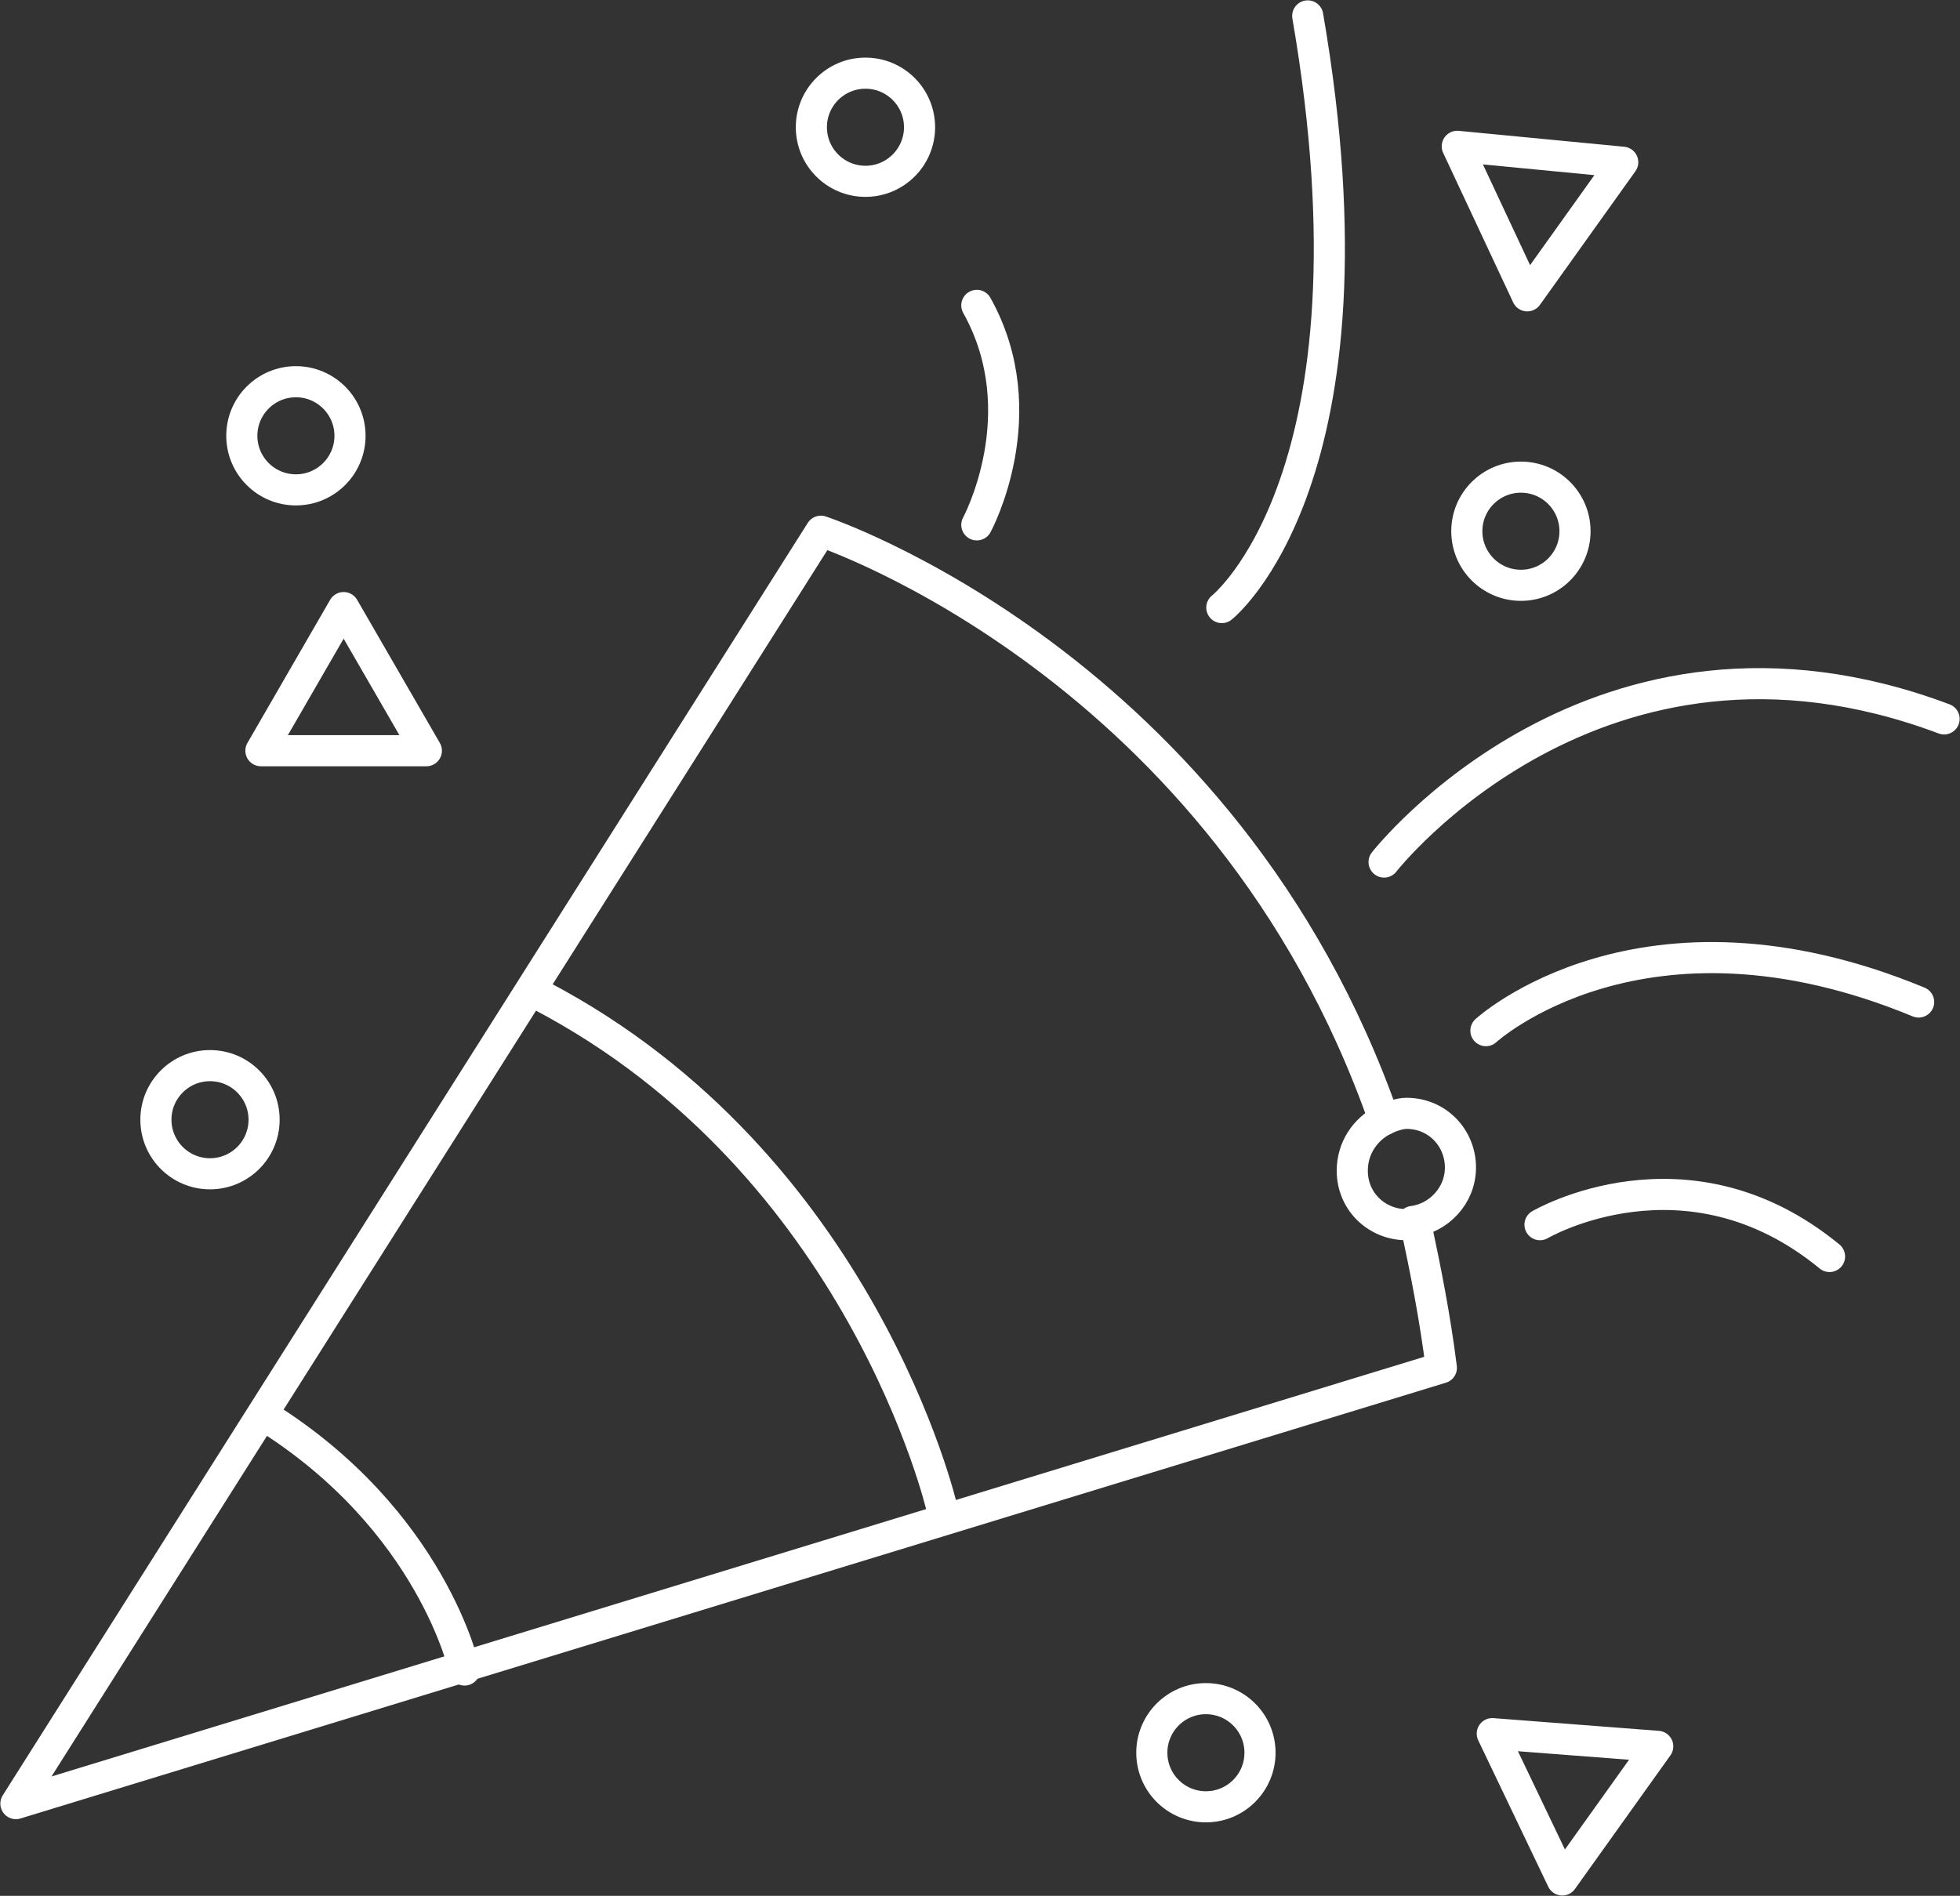 <?xml version="1.0" encoding="utf-8"?>
<!-- Generator: Adobe Illustrator 22.0.1, SVG Export Plug-In . SVG Version: 6.00 Build 0)  -->
<svg version="1.1" id="Layer_1" xmlns="http://www.w3.org/2000/svg" xmlns:xlink="http://www.w3.org/1999/xlink" x="0px" y="0px"
	 viewBox="0 0 61.6 59.6" style="enable-background:new 0 0 61.6 59.6;" xml:space="preserve">
<rect x="0" y="0" width="61.6" height="59.6" fill="#333333" stroke="none"/>
<style type="text/css">
	.st0{fill:none;stroke:white;stroke-width:0.978;stroke-linecap:round;stroke-linejoin:round;stroke-miterlimit:10;}
</style>
<path class="st0" d="M29.6,47.4c0,0-2.5-10.8-12.6-16.1"/>
<path class="st0" d="M14.6,52.5c0,0-1-4.7-6.3-8"/>
<circle class="st0" cx="9.3" cy="13.7" r="1.7"/>
<circle class="st0" cx="47.8" cy="16.7" r="1.7"/>
<circle class="st0" cx="37.9" cy="55.1" r="1.7"/>
<circle class="st0" cx="6.6" cy="35.2" r="1.7"/>
<circle class="st0" cx="27.2" cy="4" r="1.7"/>
<g>
	<path class="st0" d="M43.5,35.2c-5-14.3-17.7-18.5-17.7-18.5l-25.3,40L45.3,43c-0.2-1.6-0.5-3.1-0.8-4.5"/>
	<path class="st0" d="M43.5,35.2c0.2-0.1,0.5-0.2,0.7-0.2c1,0,1.7,0.8,1.7,1.7c0,0.9-0.7,1.6-1.5,1.7"/>
	<path class="st0" d="M43.5,35.2c-0.6,0.3-1,0.9-1,1.6c0,1,0.8,1.7,1.7,1.7c0.1,0,0.1,0,0.2,0"/>
</g>
<path class="st0" d="M43.5,27.1c0,0,6.7-8.6,17.6-4.5"/>
<path class="st0" d="M38.4,19.1c0,0,5.2-4.1,2.7-18.6"/>
<path class="st0" d="M30.7,16.5c0,0,1.9-3.5,0-6.9"/>
<path class="st0" d="M48.4,38.5c0,0,4.6-2.7,9.1,1"/>
<polygon class="st0" points="10.8,19.1 8.2,23.6 13.4,23.6 "/>
<polygon class="st0" points="52.1,54.9 46.9,54.5 49.1,59.1 "/>
<polygon class="st0" points="51,5.1 45.8,4.6 48,9.3 "/>
<path class="st0" d="M46.7,32.4c0,0,4.9-4.5,13.6-0.9"/>
</svg>
